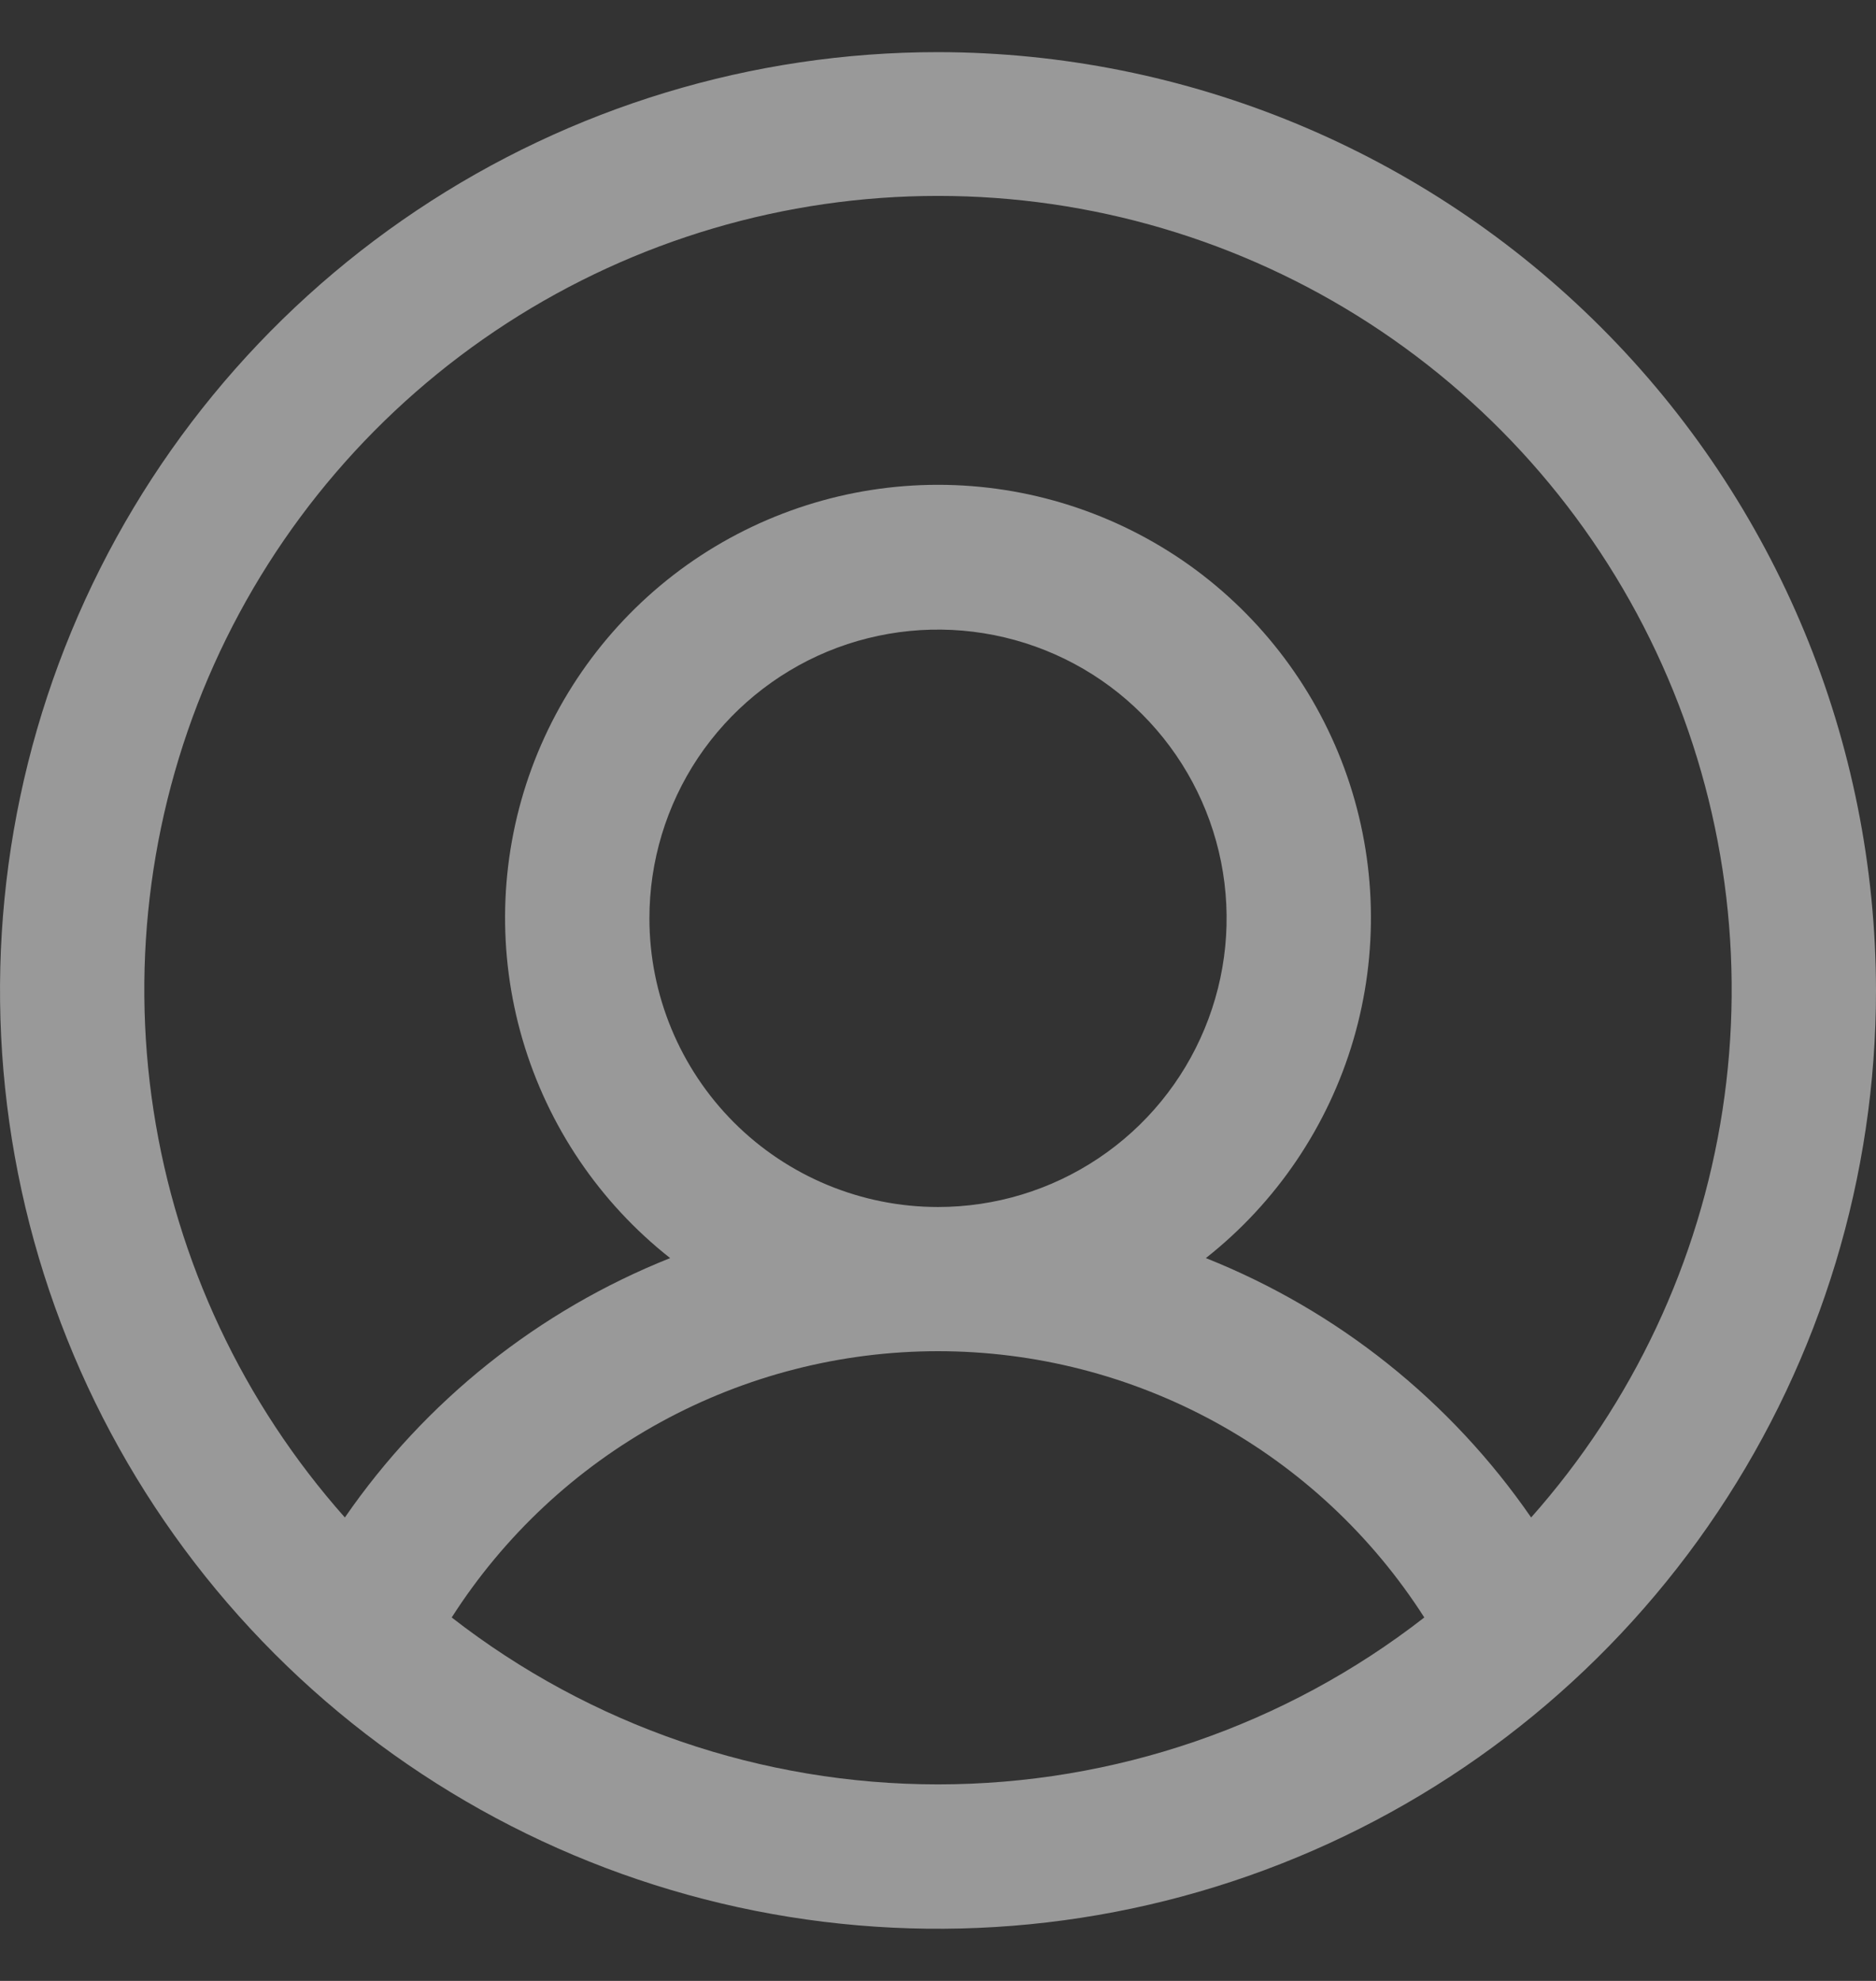 <svg xmlns="http://www.w3.org/2000/svg" width="18" height="19" viewBox="0 0 18 19" fill="none">
  <rect x="0" y="0" width="18" height="19" fill="#333333" stroke="none"/>
  <path d="M9 0.5C7.22 0.5 5.48 1.028 4 2.017C2.52 3.006 1.366 4.411 0.685 6.056C0.004 7.7 -0.174 9.51 0.173 11.256C0.52 13.002 1.377 14.605 2.636 15.864C3.895 17.123 5.498 17.98 7.244 18.327C8.99 18.674 10.8 18.496 12.444 17.815C14.089 17.134 15.494 15.98 16.483 14.5C17.472 13.02 18 11.28 18 9.5C17.997 7.114 17.049 4.826 15.361 3.139C13.674 1.452 11.386 0.503 9 0.5ZM4.334 15.514C4.835 14.731 5.525 14.086 6.34 13.64C7.156 13.194 8.07 12.96 9 12.96C9.93 12.96 10.844 13.194 11.66 13.64C12.475 14.086 13.165 14.731 13.666 15.514C12.332 16.552 10.69 17.115 9 17.115C7.31 17.115 5.668 16.552 4.334 15.514ZM6.231 8.808C6.231 8.26 6.393 7.725 6.697 7.269C7.002 6.814 7.434 6.459 7.94 6.249C8.446 6.04 9.003 5.985 9.54 6.092C10.077 6.199 10.571 6.462 10.958 6.85C11.345 7.237 11.609 7.73 11.716 8.267C11.823 8.805 11.768 9.361 11.558 9.867C11.349 10.373 10.994 10.806 10.539 11.11C10.083 11.415 9.548 11.577 9 11.577C8.266 11.577 7.561 11.285 7.042 10.766C6.523 10.246 6.231 9.542 6.231 8.808ZM14.691 14.555C13.919 13.436 12.833 12.57 11.57 12.067C12.248 11.533 12.743 10.8 12.986 9.972C13.229 9.143 13.208 8.259 12.925 7.443C12.642 6.628 12.112 5.92 11.409 5.419C10.705 4.919 9.863 4.65 9 4.65C8.137 4.65 7.295 4.919 6.591 5.419C5.888 5.92 5.358 6.628 5.075 7.443C4.792 8.259 4.771 9.143 5.014 9.972C5.257 10.8 5.752 11.533 6.43 12.067C5.167 12.57 4.081 13.436 3.309 14.555C2.334 13.457 1.696 12.102 1.473 10.65C1.25 9.199 1.451 7.715 2.053 6.375C2.654 5.036 3.63 3.899 4.862 3.101C6.095 2.303 7.532 1.879 9 1.879C10.468 1.879 11.905 2.303 13.138 3.101C14.37 3.899 15.346 5.036 15.947 6.375C16.549 7.715 16.75 9.199 16.527 10.65C16.304 12.102 15.666 13.457 14.691 14.555Z" fill="white" fill-opacity="0.5"/>
</svg>